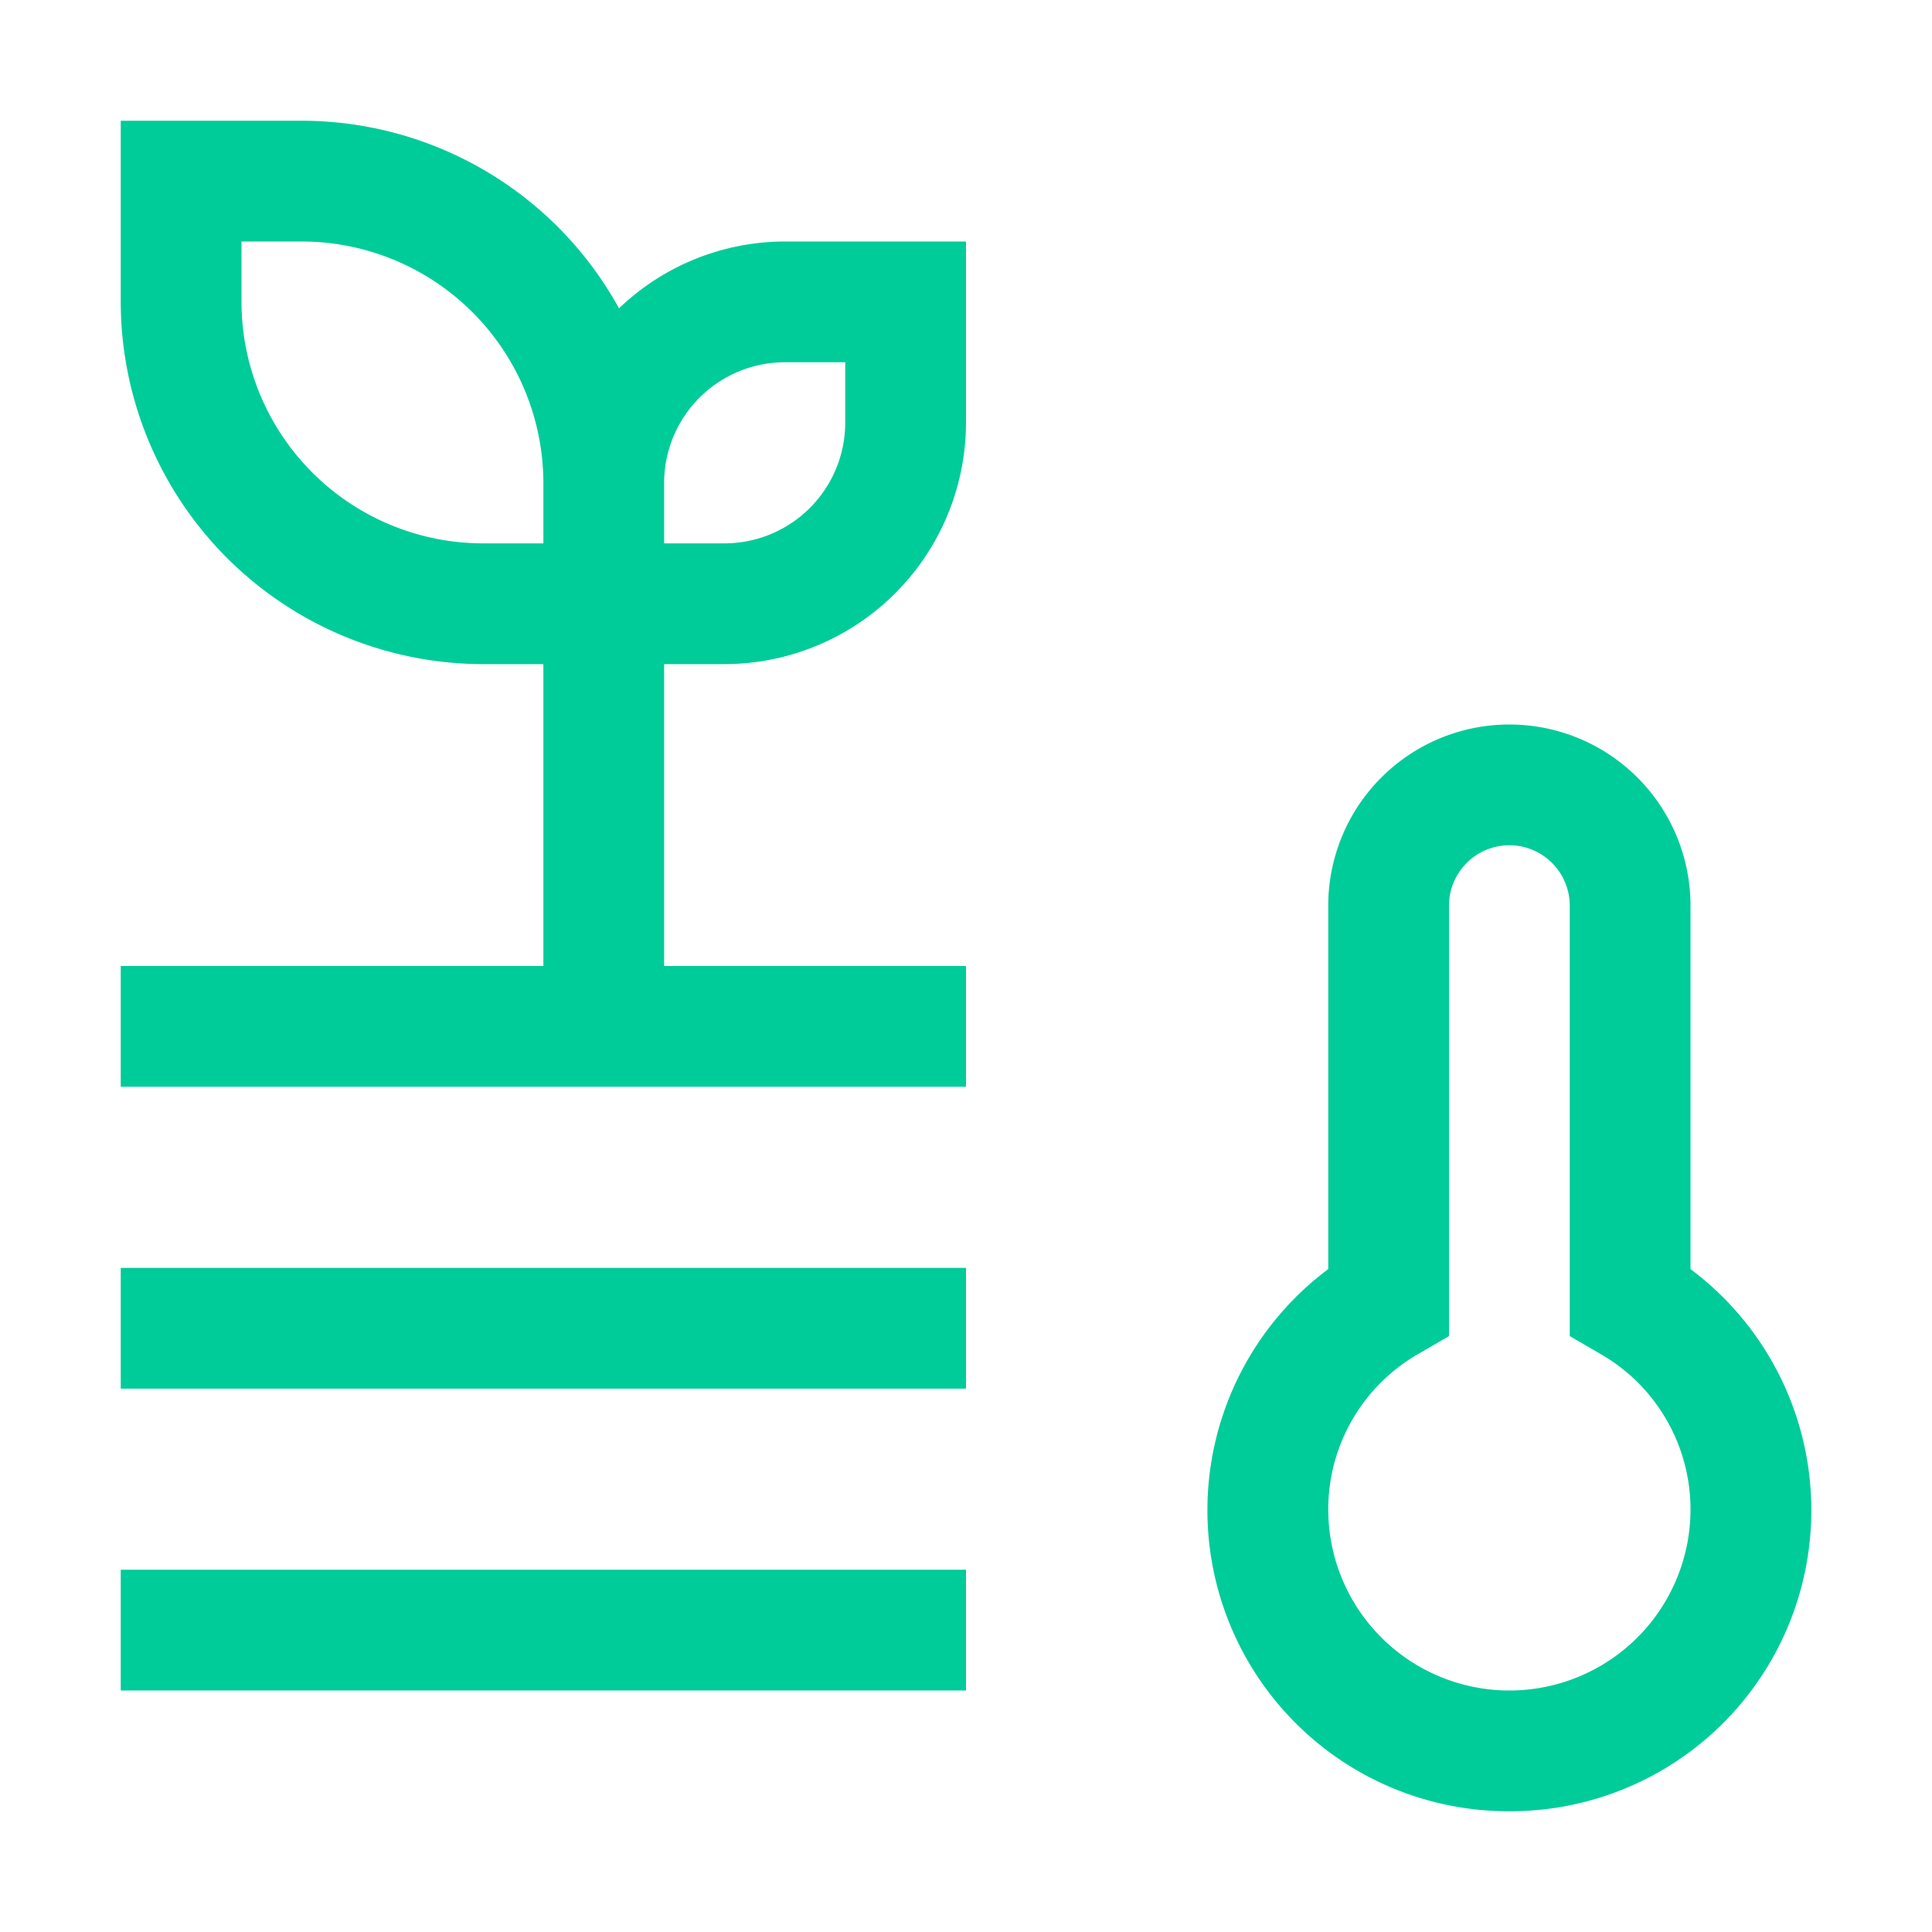 <svg xmlns="http://www.w3.org/2000/svg" xmlns:svgjs="http://svgjs.com/svgjs" xmlns:xlink="http://www.w3.org/1999/xlink" width="288" height="288"><svg xmlns="http://www.w3.org/2000/svg" width="288" height="288" data-name="Layer 1" viewBox="0 0 32 32"><path fill="#0c9" d="M11,16V11h1a4.005,4.005,0,0,0,4-4V4H13a3.978,3.978,0,0,0-2.747,1.107A6.003,6.003,0,0,0,5,2H2V5a6.007,6.007,0,0,0,6,6H9v5H2v2H16V16ZM13,6h1V7a2.002,2.002,0,0,1-2,2H11V8A2.002,2.002,0,0,1,13,6ZM8,9A4.005,4.005,0,0,1,4,5V4H5A4.005,4.005,0,0,1,9,8V9Z" class="color000 svgShape"/><rect width="14" height="2" x="2" y="21" fill="#0c9" class="color000 svgShape"/><rect width="14" height="2" x="2" y="26" fill="#0c9" class="color000 svgShape"/><path fill="#0c9" d="M25,30a4.986,4.986,0,0,1-3-8.98V15a3,3,0,0,1,6,0v6.02A4.986,4.986,0,0,1,25,30Zm0-16a1.001,1.001,0,0,0-1,1v7.13l-.497.289A2.968,2.968,0,0,0,22,25a3,3,0,0,0,6,0,2.968,2.968,0,0,0-1.503-2.581L26,22.13V15A1.001,1.001,0,0,0,25,14Z" class="color000 svgShape"/><rect width="32" height="32" fill="none" data-name="&amp;lt;Transparent Rectangle&amp;gt;"/></svg></svg>